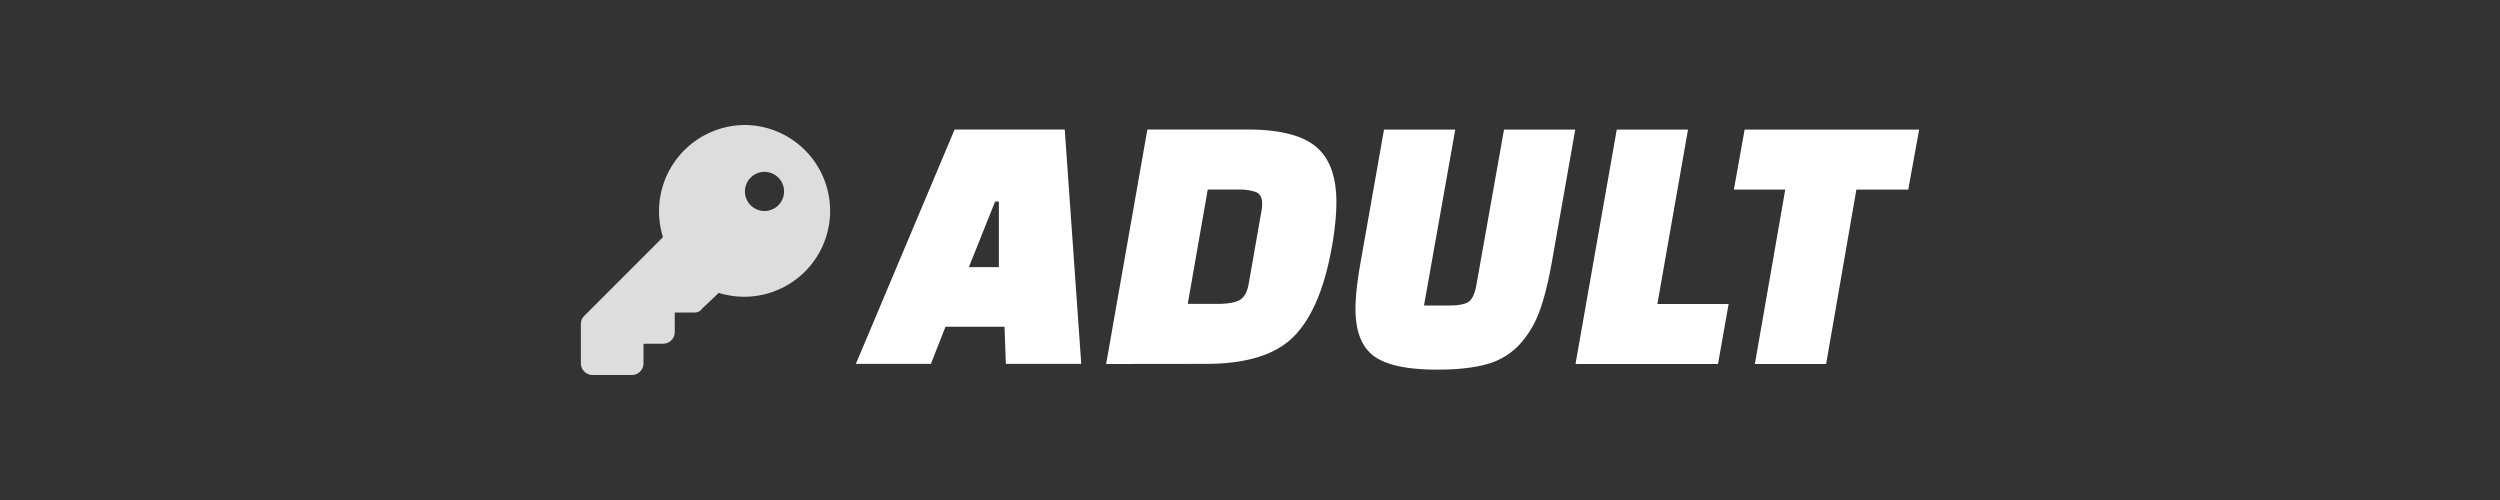 <svg xmlns="http://www.w3.org/2000/svg" viewBox="0 0 200 40"><rect x="0" y="0" width="200" height="40" fill="#333333" stroke="none"/><path d="M74.47 29.11h-6l7.9-18.75h8.81l1.32 18.75h-6.03l-.11-2.97h-4.72Zm5.14-12.99-2.1 5.25h2.4v-5.25Zm8.88 13 3.3-18.76h7.97q3.87 0 5.51 1.37 1.64 1.36 1.64 4.42 0 1.56-.36 3.6-.9 5.04-3.08 7.2-2.17 2.16-7 2.16Zm10.5-13.96h-2.37l-1.6 9.15h2.38q1.16 0 1.73-.28.58-.3.76-1.3l1.05-5.98q.03-.18.03-.48 0-.69-.48-.9a4 4 0 0 0-1.5-.2m17.43-4.8-2.5 14.07h2.05q1.05 0 1.5-.28.44-.3.63-1.3l2.22-12.49h5.7l-1.86 10.53q-.45 2.55-1.04 4.11a8 8 0 0 1-1.64 2.64 5.6 5.6 0 0 1-2.59 1.5q-1.54.42-3.92.42-3.62 0-5.08-1.1-1.45-1.09-1.45-3.76 0-1.47.42-3.8l1.86-10.54Zm21.02 18.75h-11.4l3.3-18.75h5.7l-2.45 13.95h5.7Zm15.22-13.95h-4.15l-2.42 13.95h-5.7l2.43-13.95h-4.11l.86-4.8h13.96Z" style="white-space:pre;fill:#fff"/><path d="m57.5 23.43-1.33 1.26a.7.7 0 0 1-.63.31h-1.56v1.56c0 .52-.42.94-.94.94h-1.56v1.56c0 .52-.42.94-.94.94H47.4a.94.94 0 0 1-.93-.94v-3.12q0-.4.27-.67l6.3-6.3A6.9 6.9 0 0 1 59.6 10a6.87 6.87 0 1 1-2.1 13.43m3.66-6.55a1.56 1.56 0 1 0 0-3.13 1.56 1.56 0 0 0 0 3.13" style="fill:#ddd"/></svg>